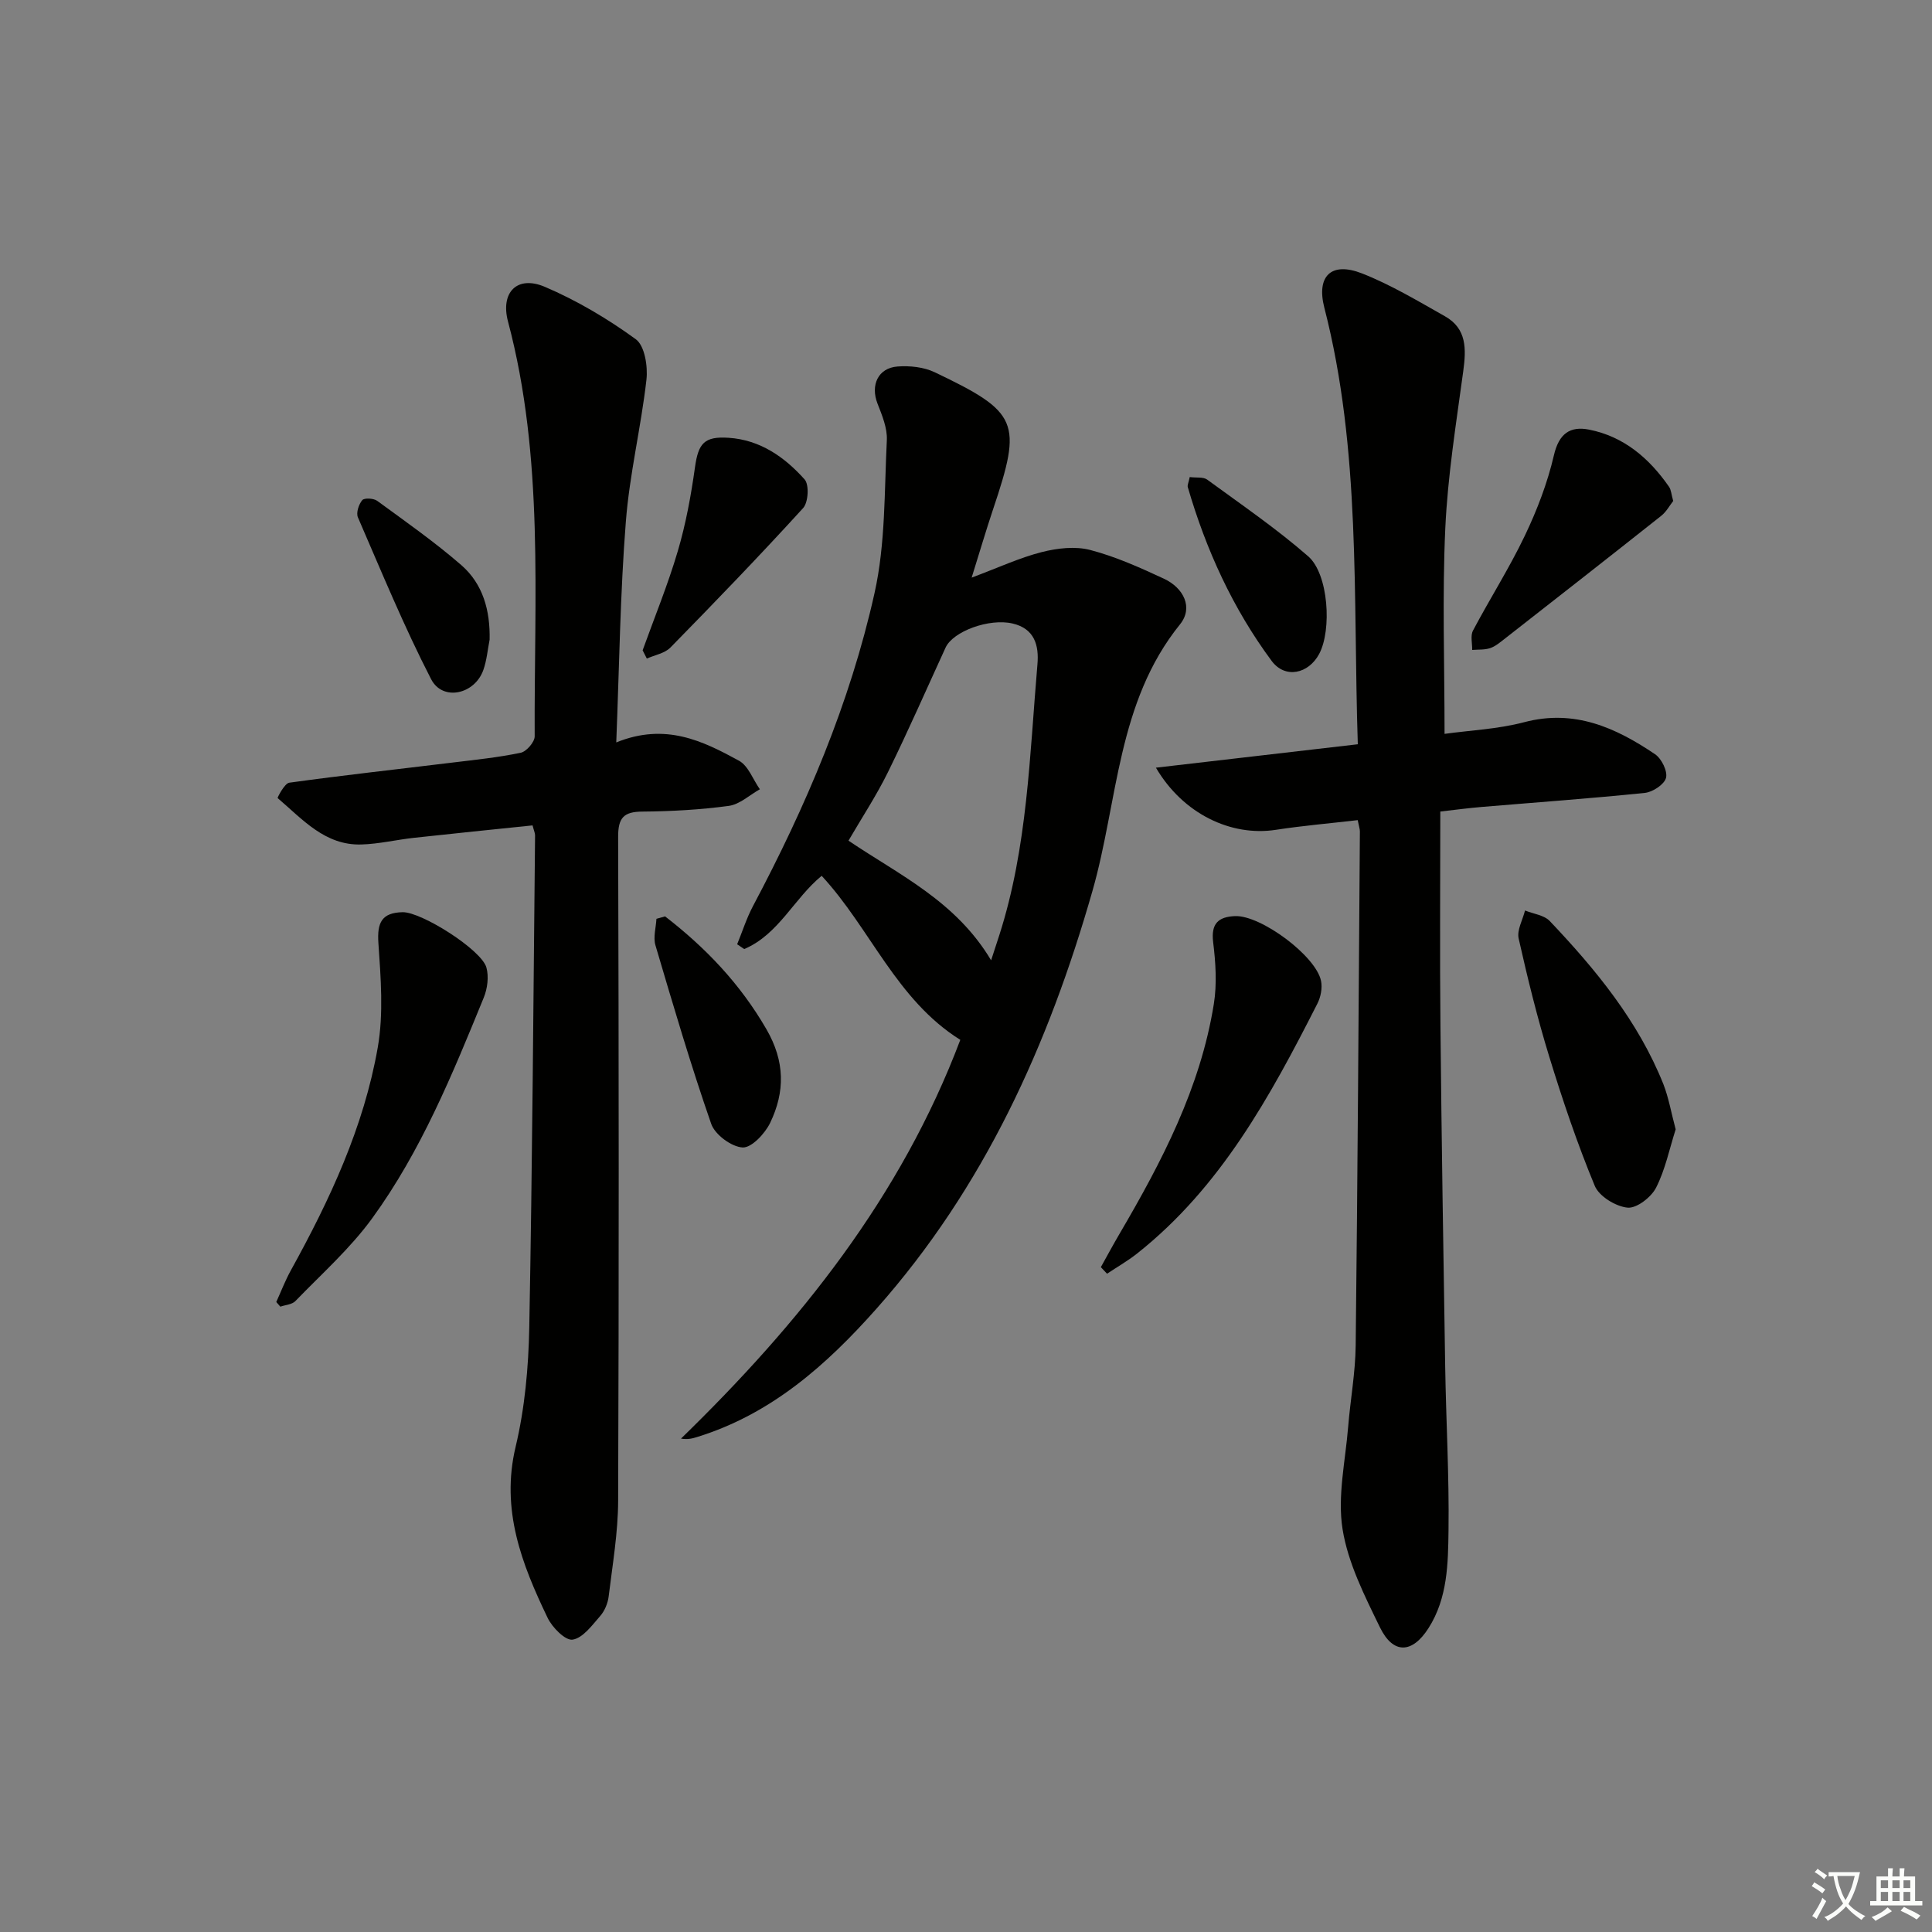 <svg enable-background="new 0 0 400 400" viewBox="0 0 400 400" xmlns="http://www.w3.org/2000/svg"><rect x="0" y="0" width="400" height="400" fill="#808080" stroke="none"/><path d="m377.9 391.2c-.2.3-.4.5-.6.8-.7-.6-1.4-1-2.2-1.5.2-.3.4-.5.5-.8.6.4 1.4.8 2.3 1.5zm-1.8 6.1c-.2-.2-.5-.4-.9-.6.4-.6.8-1.2 1.2-1.9s.7-1.3.9-1.9c.3.3.5.5.8.7-.7 1.3-1.4 2.6-2 3.7zm2.2-9c-.3.3-.5.5-.6.8-.6-.6-1.3-1.1-2-1.5.3-.3.5-.5.6-.7.6.5 1.3.9 2 1.4zm.3.2v-.9h2 4.5c-.3 1.3-.6 2.5-1 3.6s-.9 2.1-1.4 3c.4.5 1 1 1.6 1.4s1.2.8 1.9 1.1c-.3.2-.5.4-.8.8-.4-.3-1-.7-1.6-1.2s-1.2-1.1-1.6-1.6c-.5.6-1.1 1.1-1.7 1.6s-1.4.9-2.1 1.4c-.1-.3-.3-.5-.7-.8.6-.2 1.2-.5 1.9-1s1.4-1.1 2-1.8c-.5-.8-.9-1.6-1.2-2.5s-.6-2-.8-3.2c-.4.1-.7.1-1 .1zm2.5 2.7c.3 1 .7 1.7 1 2.2.3-.5.6-1.1 1-2s.6-1.9.9-3h-3.2-.4c.1.9.3 1.8.7 2.8z" fill="#fbfcfa"/><path d="m396.5 388.5v1.5 3.6h1.5v.9c-.4 0-1 0-1.7 0h-7.9c-.5 0-.9 0-1.2 0v-.9h1.3v-3.5c0-.7 0-1.2 0-1.6h2.4c0-.8 0-1.4 0-1.7h1c0 .3-.1.8-.1 1.7h1.5c0-.8 0-1.4 0-1.7h1c0 .3-.1.9-.1 1.7zm-8.2 9.2c-.2-.3-.5-.5-.8-.8.8-.3 1.4-.6 1.9-.9s1-.7 1.4-1.1c.3.3.6.5.9.8-1.6 1-2.8 1.6-3.4 2zm2.6-6.8v-1.6h-1.5v1.6zm0 2.7v-1.9h-1.5v1.9zm2.4-2.7v-1.6h-1.5v1.6zm0 2.7v-1.9h-1.5v1.9zm.2 2 .7-.8c.4.2.9.5 1.6.8s1.3.7 1.8 1c-.3.3-.5.6-.8.8-.4-.3-1.5-1-3.3-1.8zm2-4.7v-1.6h-1.4v1.6zm0 2.7v-1.9h-1.4v1.9z" fill="#fbfcfa"/><g fill="#010100"><path d="m239.32 158.94c14.35-1.67 27.89-3.24 41.8-4.85-1.01-30.67.67-60.85-6.93-90.38-1.68-6.53 1.4-9.6 7.78-7.11 5.97 2.34 11.57 5.71 17.19 8.88 4.55 2.56 4.41 6.79 3.79 11.37-1.47 10.84-3.22 21.69-3.72 32.59-.64 13.92-.15 27.9-.15 42.5 5.22-.73 11.02-.97 16.5-2.42 10.4-2.74 18.94 1.13 27.09 6.64 1.34.91 2.62 3.51 2.26 4.89-.35 1.36-2.75 2.94-4.38 3.11-11.24 1.16-22.52 1.96-33.78 2.91-2.76.23-5.51.6-8.57.95 0 15.16-.12 29.81.03 44.45.23 23.48.6 46.95.98 70.43.18 11.31.84 22.62.69 33.92-.09 6.91-.18 14.04-4.13 20.25-3.37 5.3-7.32 5.48-10.06-.13-3.18-6.53-6.63-13.33-7.75-20.36-1.08-6.82.59-14.1 1.16-21.16.46-5.63 1.5-11.24 1.56-16.87.41-35.47.61-70.95.87-106.42 0-.48-.18-.96-.45-2.33-5.64.66-11.34 1.14-16.98 2.01-9.2 1.41-19.16-3.26-24.8-12.87z"/><path d="m127.59 153.71c10.19-4.13 17.92-.3 25.4 3.78 1.94 1.06 2.91 3.9 4.33 5.92-2.14 1.2-4.17 3.13-6.43 3.44-5.92.8-11.93 1.13-17.9 1.18-3.86.03-5.02 1.27-5.01 5.23.14 45.82.17 91.63 0 137.45-.02 6.6-1.16 13.21-1.96 19.79-.17 1.42-.82 3.01-1.75 4.07-1.69 1.93-3.59 4.57-5.72 4.9-1.5.23-4.22-2.52-5.18-4.53-5.36-11.15-9.72-22.37-6.62-35.38 1.91-8.02 2.67-16.45 2.83-24.72.64-33.96.85-67.93 1.2-101.89 0-.47-.23-.94-.52-2.06-8.17.85-16.36 1.67-24.55 2.57-3.63.4-7.23 1.27-10.87 1.38-7.57.24-12.23-5.25-17.36-9.61-.08-.07 1.43-3.05 2.41-3.18 11.19-1.55 22.42-2.78 33.63-4.15 4.78-.58 9.59-1.07 14.29-2.05 1.19-.25 2.9-2.23 2.89-3.41-.14-28.72 1.99-57.6-5.52-85.86-1.61-6.06 1.89-9.63 7.61-7.2 6.64 2.83 13 6.6 18.84 10.85 1.85 1.34 2.52 5.62 2.21 8.38-1.12 9.86-3.51 19.59-4.27 29.46-1.16 14.7-1.34 29.5-1.98 45.64z"/><path d="m198.82 215.29c-13.27-8.31-18.57-23-28.7-33.96-5.69 4.64-8.93 12.17-16.04 15.16-.49-.33-.97-.66-1.46-.99 1.08-2.63 1.94-5.38 3.27-7.89 10.95-20.62 20.09-42.03 25.17-64.81 2.29-10.25 2.02-21.09 2.55-31.68.12-2.5-.99-5.15-1.94-7.58-1.47-3.8.11-7.35 4.15-7.66 2.54-.19 5.44.11 7.7 1.19 17.39 8.29 18.16 10.3 12.09 28.36-1.45 4.33-2.74 8.72-4.44 14.16 5.56-2.08 9.91-4.11 14.49-5.28 3.22-.82 6.94-1.26 10.07-.44 5.25 1.37 10.31 3.65 15.26 5.95 4.05 1.89 6.12 5.96 3.33 9.43-13.07 16.17-12.83 36.61-18.13 55.18-9.12 31.93-22.45 61.4-44.67 86.46-10.41 11.74-21.86 21.9-37.23 26.64-.91.28-1.83.55-3.3.32 24.52-23.84 45.53-50 57.83-82.56zm6.38-16.47c.8-2.45 1.25-3.82 1.69-5.19 5.86-18.24 6.28-37.26 7.9-56.09.34-3.9-.58-7.39-5.15-8.45-4.82-1.13-12.32 1.61-13.87 4.99-3.95 8.61-7.75 17.29-11.93 25.79-2.38 4.84-5.37 9.37-8.17 14.18 10.61 7.16 22.21 12.51 29.53 24.77z"/><path d="m57.2 269.56c1-2.19 1.86-4.46 3.02-6.55 8.06-14.58 15.1-29.65 17.99-46.14 1.23-7.03.62-14.47.13-21.67-.28-4.19.7-6.24 5.01-6.34 3.9-.08 16.36 7.79 17.36 11.47.52 1.9.21 4.36-.56 6.23-6.47 15.84-12.97 31.75-23.09 45.67-4.55 6.26-10.48 11.53-15.9 17.14-.69.72-2.06.79-3.12 1.16-.27-.32-.56-.64-.84-.97z"/><path d="m227.92 262.35c1.28-2.3 2.53-4.62 3.86-6.89 8.76-14.95 16.75-30.24 19.53-47.59.67-4.16.38-8.58-.14-12.8-.47-3.87 1.08-5.25 4.52-5.4 5.33-.23 16.78 8.24 17.82 13.43.3 1.47-.07 3.35-.77 4.71-9.75 19.18-20.01 38.02-37.33 51.73-1.95 1.54-4.14 2.79-6.21 4.17-.43-.45-.85-.9-1.28-1.36z"/><path d="m346.93 233.82c-1.3 4.06-2.15 8.35-4.07 12.1-1.01 1.97-4.03 4.3-5.9 4.11-2.46-.25-5.88-2.34-6.78-4.51-3.61-8.71-6.64-17.68-9.41-26.7-2.48-8.06-4.5-16.28-6.35-24.51-.39-1.75.84-3.86 1.32-5.8 1.73.7 3.95.95 5.12 2.18 9.54 10.05 18.3 20.71 23.52 33.76 1.12 2.88 1.64 5.99 2.55 9.37z"/><path d="m346.42 103.72c-.72.91-1.42 2.24-2.5 3.09-10.79 8.55-21.64 17.04-32.49 25.52-.91.71-1.86 1.51-2.92 1.86-1.15.38-2.47.27-3.71.37.03-1.35-.4-2.94.17-4.01 3.49-6.6 7.52-12.92 10.73-19.64 2.54-5.31 4.69-10.93 6.02-16.65 1.04-4.48 3.33-6.09 7.29-5.31 7.21 1.43 12.45 5.93 16.55 11.84.44.64.47 1.56.86 2.93z"/><path d="m133.05 134.64c2.46-6.84 5.23-13.58 7.28-20.54 1.67-5.65 2.74-11.52 3.56-17.37.69-4.93 1.91-6.43 6.97-6.09 6.54.43 11.58 3.99 15.72 8.61.98 1.09.78 4.75-.3 5.94-8.95 9.82-18.18 19.39-27.48 28.88-1.18 1.2-3.23 1.54-4.88 2.28-.28-.58-.58-1.15-.87-1.71z"/><path d="m137.7 189.73c8.39 6.48 15.55 13.96 20.99 23.38 3.85 6.66 3.85 12.93.77 19.35-1.07 2.23-3.86 5.21-5.71 5.11-2.32-.13-5.72-2.65-6.5-4.88-4.24-12.2-7.89-24.6-11.55-36.99-.49-1.66.11-3.64.21-5.47.6-.17 1.19-.34 1.79-.5z"/><path d="m246.32 98.77c1.41.18 2.8-.06 3.6.52 7.07 5.17 14.34 10.14 20.93 15.89 4.22 3.68 4.92 15.28 2.26 20.23-2.21 4.11-7.04 5.19-9.84 1.41-8.03-10.84-13.58-23.01-17.35-35.96-.12-.42.17-.95.4-2.09z"/><path d="m101.37 132.43c-.41 2.09-.59 4.27-1.29 6.26-1.78 5.08-8.43 6.56-10.82 1.93-5.61-10.89-10.28-22.26-15.16-33.51-.4-.93.17-2.69.9-3.56.42-.5 2.35-.4 3.09.14 5.9 4.31 11.91 8.53 17.42 13.31 4.5 3.92 5.99 9.41 5.86 15.43z"/></g></svg>